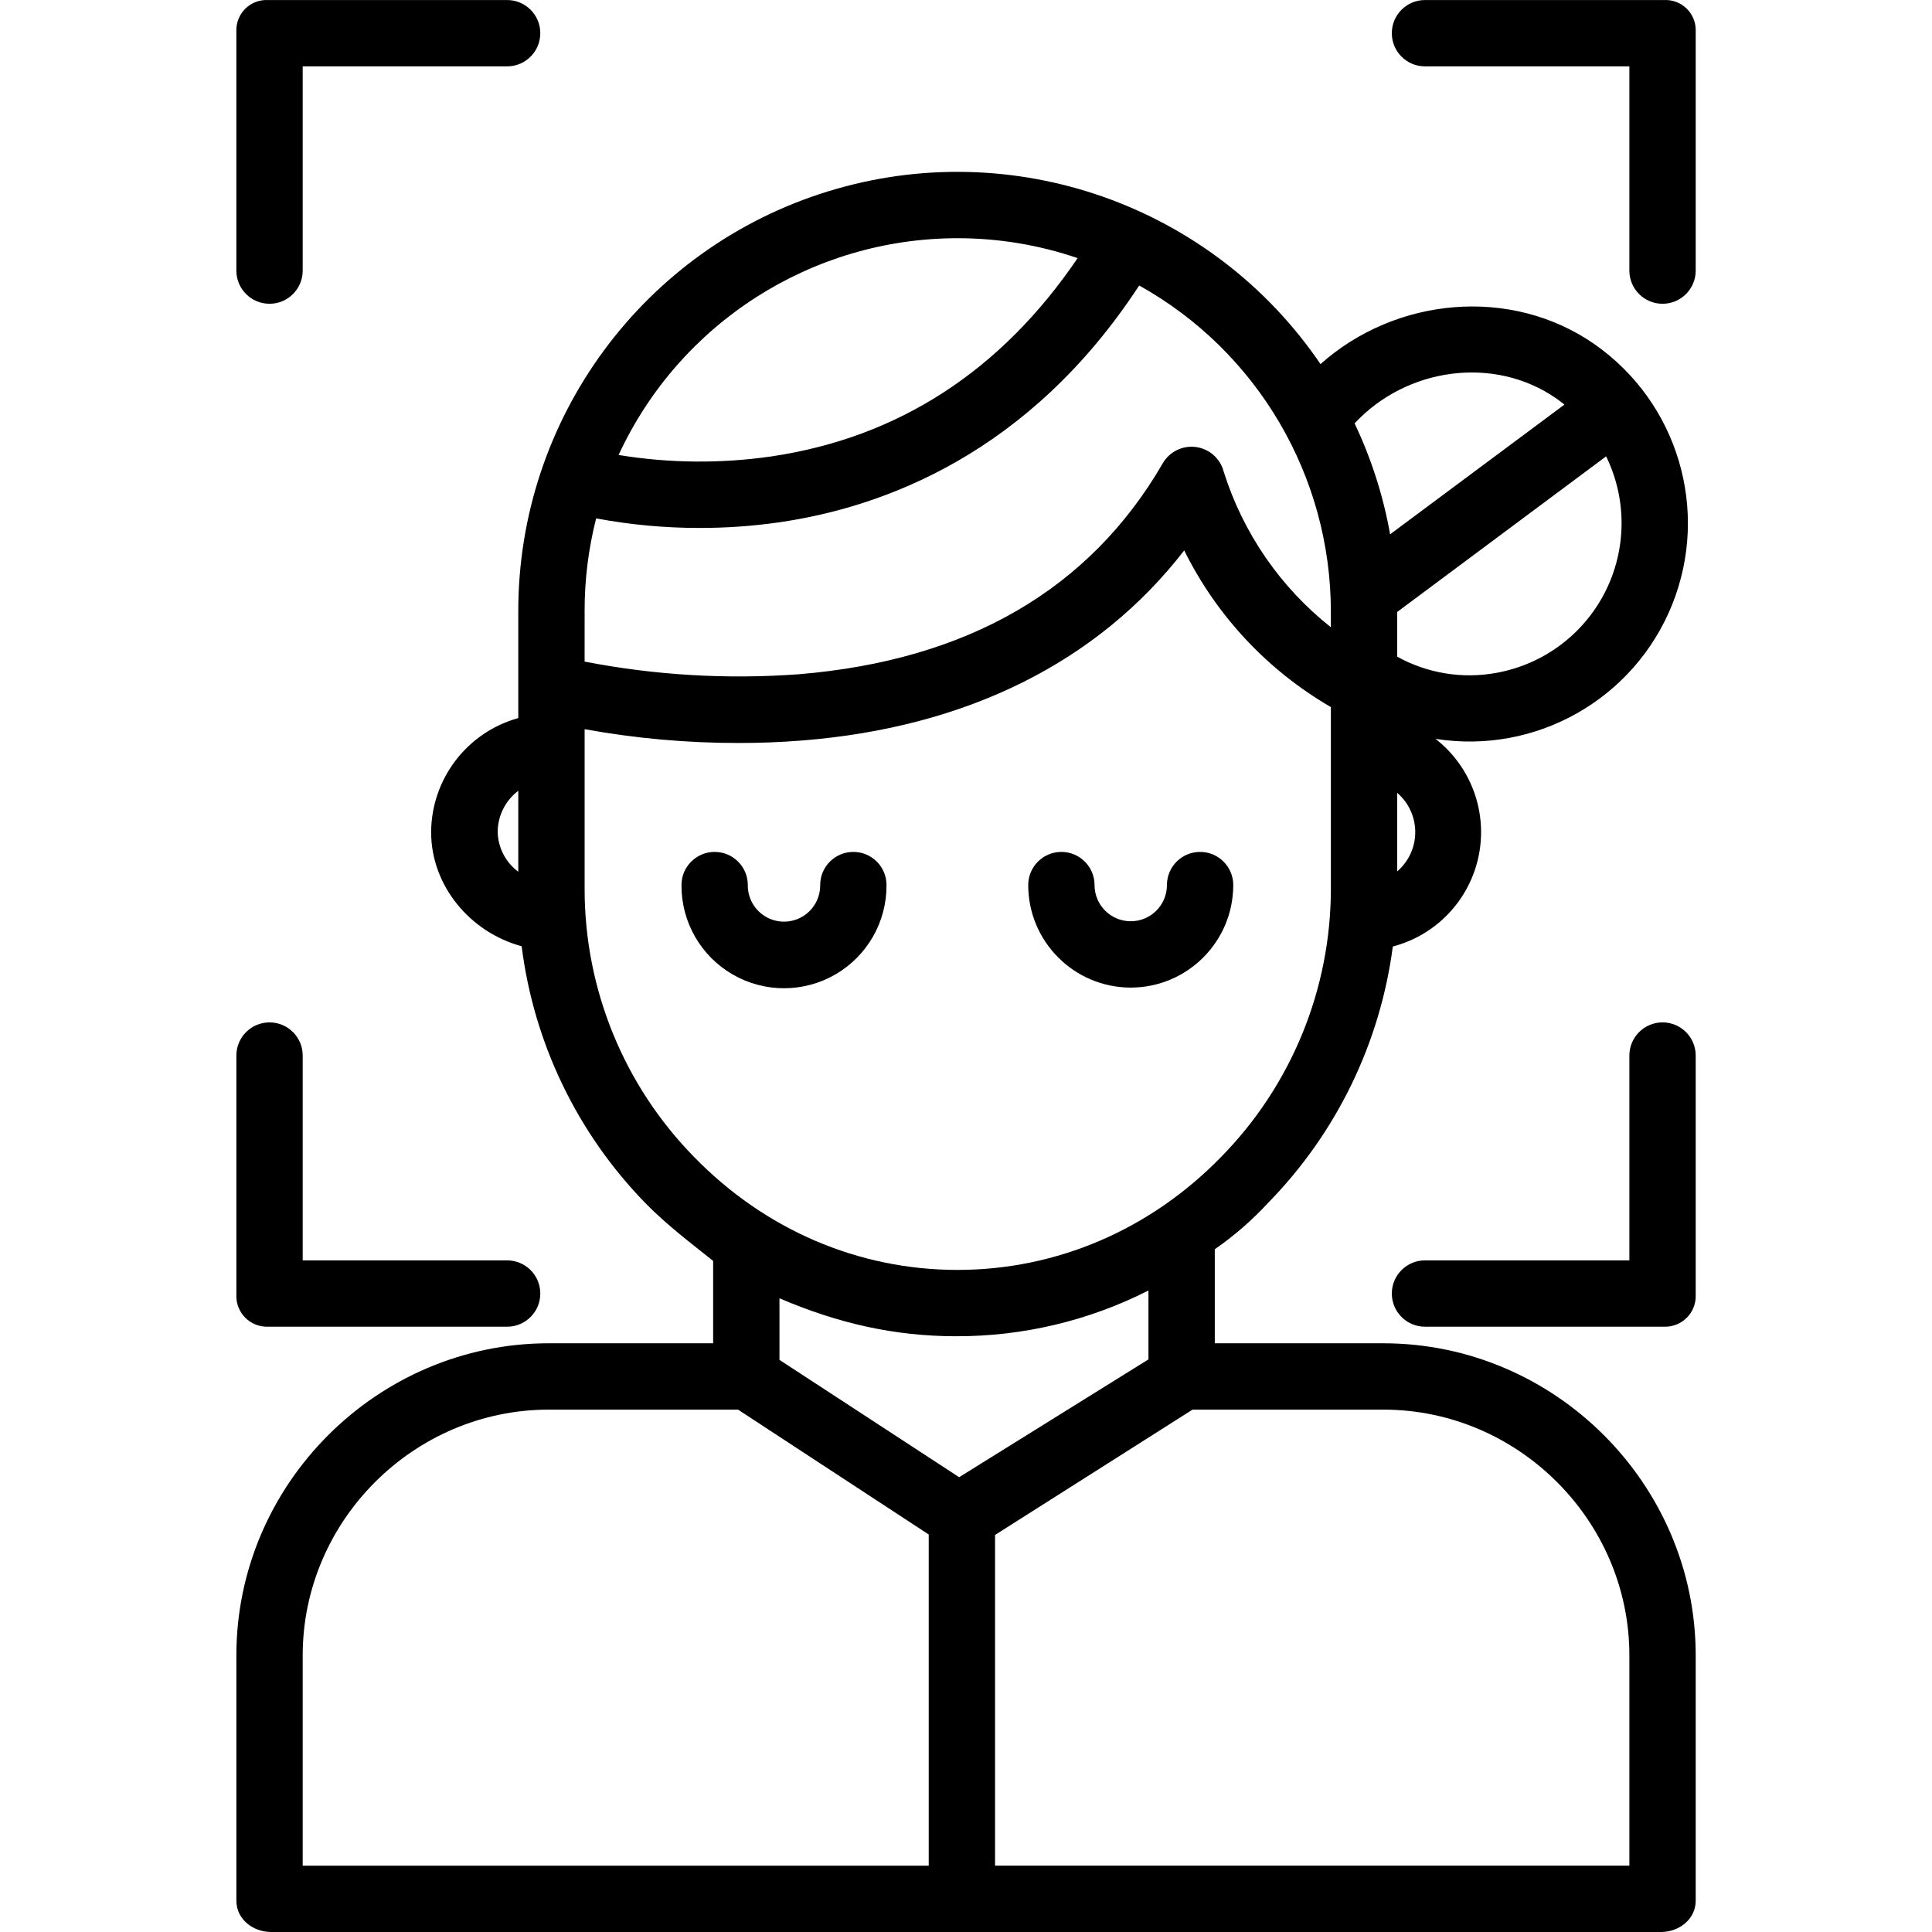 <svg height="466pt" viewBox="-57 0 466 466.007" width="466pt" xmlns="http://www.w3.org/2000/svg"><path d="m148.828 205.484c-4.422 0-8 3.582-8 8 .031 3.141-1.625 6.055-4.34 7.637-2.711 1.578-6.066 1.578-8.781 0-2.715-1.582-4.371-4.496-4.336-7.637 0-4.418-3.582-8-8-8-4.418 0-8 3.582-8 8-.055 8.871 4.645 17.094 12.32 21.547 7.672 4.449 17.145 4.449 24.816 0 7.676-4.453 12.375-12.676 12.32-21.547 0-4.418-3.582-8-8-8zm0 0"/><path d="m215.738 238.211c13.648-.016 24.711-11.078 24.727-24.727 0-4.418-3.582-8-8-8-4.418 0-8 3.582-8 8 0 4.82-3.906 8.727-8.727 8.727-4.82 0-8.73-3.906-8.73-8.727 0-4.418-3.582-8-8-8-4.418 0-8 3.582-8 8 .016 13.648 11.078 24.711 24.73 24.727zm0 0"/><path d="m8.395 466.008h335.227c4.418 0 8.387-3.117 8.387-7.539v-59.184c0-41.324-34.008-75.277-75.332-75.277h-40.668v-22.684c4.652-3.223 8.934-6.945 12.773-11.098 16.516-16.816 27.102-38.555 30.168-61.922 10.492-2.75 18.52-11.219 20.707-21.844 2.184-10.629-1.852-21.578-10.41-28.246 24.238 3.832 47.906-9.582 57.07-32.348 9.16-22.762 1.383-48.832-18.746-62.859-20.145-14.035-47.961-11.324-66.062 4.816-26.148-38.465-74.336-55.363-118.781-41.664-44.449 13.703-74.758 54.797-74.719 101.309v25.738c-12.371 3.438-20.953 14.672-21.023 27.512 0 12.926 9.406 24.168 21.836 27.52 2.938 23.367 13.43 45.137 29.879 61.992 5.109 5.246 11.309 9.895 16.309 13.914v19.863h-39.664c-41.328 0-75.336 33.953-75.336 75.277v59.184c0 4.422 3.969 7.539 8.387 7.539zm59.613-255.738c-3.035-2.254-4.867-5.777-4.973-9.555.012-3.918 1.852-7.609 4.973-9.977zm208.668 129.738c32.5 0 59.332 26.777 59.332 59.277v50.723h-153v-79.77l47.637-30.23zm-102.328 16.301-43.34-28.301v-14.852c14 6 27.691 9.152 42.543 9.152 16.141.051 32.062-3.73 46.457-11.031v16.617zm105.66-146.121v-18.949c2.766 2.375 4.355 5.832 4.355 9.477 0 3.641-1.59 7.102-4.355 9.473zm50.395-100.109c5.047 10.332 4.961 22.434-.238 32.691-5.199 10.258-14.906 17.484-26.223 19.527-8.188 1.508-16.645.129-23.934-3.902v-10.789zm-11.98-13.941c.664.465 1.301.949 1.926 1.449l-42.051 31.289c-1.645-9.258-4.527-18.258-8.566-26.75 12.523-13.48 33.695-16.441 48.691-5.988zm-144.5-38.68c9.863-.008 19.664 1.613 29 4.801-18.438 27.199-43.23 43.277-73.812 47.824-12.246 1.773-24.695 1.66-36.906-.34 14.734-31.852 46.621-52.254 81.715-52.285zm-89.914 90.012c-.02-7.566.914-15.102 2.781-22.434 8.246 1.547 16.617 2.316 25.008 2.309 6.348.004 12.684-.441 18.969-1.336 25.363-3.625 60.512-16.602 87.008-57.148 28.512 15.895 46.199 45.965 46.234 78.609v3.824c-12.164-9.629-21.164-22.684-25.832-37.48-.801-3.16-3.434-5.527-6.664-5.98s-6.414 1.094-8.051 3.914c-17.613 30.426-47.133 47.543-87.832 50.887-17.266 1.27-34.625.242-51.621-3.055zm26.402 131.594c-16.938-17.266-26.418-40.492-26.402-64.68v-38.5c12.285 2.23 24.742 3.344 37.227 3.328 4.867 0 9.941-.176 15.184-.594 39.801-3.16 71.379-18.926 92.215-45.855 7.816 15.801 20.125 28.945 35.375 37.789v43.832c-.008 24.195-9.516 47.422-26.477 64.68-17.109 17.57-39.707 27.246-63.594 27.246s-46.422-9.676-63.527-27.246zm-94.402 120.223c0-32.5 26.832-59.277 59.336-59.277h45.672l45.992 30.117v79.883h-151zm0 0"/><path d="m8.008 73.27c4.418 0 8-3.582 8-8v-49.262h49.309c4.418 0 8-3.582 8-8 0-4.418-3.582-8-8-8h-57.727c-2.027-.09-4.004.676-5.441 2.105-1.441 1.434-2.215 3.402-2.141 5.43v57.727c0 4.418 3.582 8 8 8zm0 0"/><path d="m286.711 16.008h49.297v49.262c0 4.418 3.582 8 8 8 4.418 0 8-3.582 8-8v-57.727c.078-2.027-.695-3.996-2.137-5.43-1.441-1.43-3.414-2.195-5.441-2.105h-57.719c-4.418 0-8 3.582-8 8 0 4.418 3.582 8 8 8zm0 0"/><path d="m344.008 246.605c-4.418 0-8 3.582-8 8v49.402h-49.297c-4.418 0-8 3.582-8 8 0 4.418 3.582 8 8 8h57.719c2.043.055 4.02-.738 5.457-2.195 1.438-1.453 2.207-3.441 2.121-5.484v-57.723c0-4.418-3.582-8-8-8zm0 0"/><path d="m7.59 320.008h57.727c4.418 0 8-3.582 8-8 0-4.418-3.582-8-8-8h-49.309v-49.402c0-4.418-3.582-8-8-8-4.418 0-8 3.582-8 8v57.727c-.082 2.043.687 4.027 2.125 5.484 1.438 1.453 3.414 2.246 5.457 2.191zm0 0"/></svg>